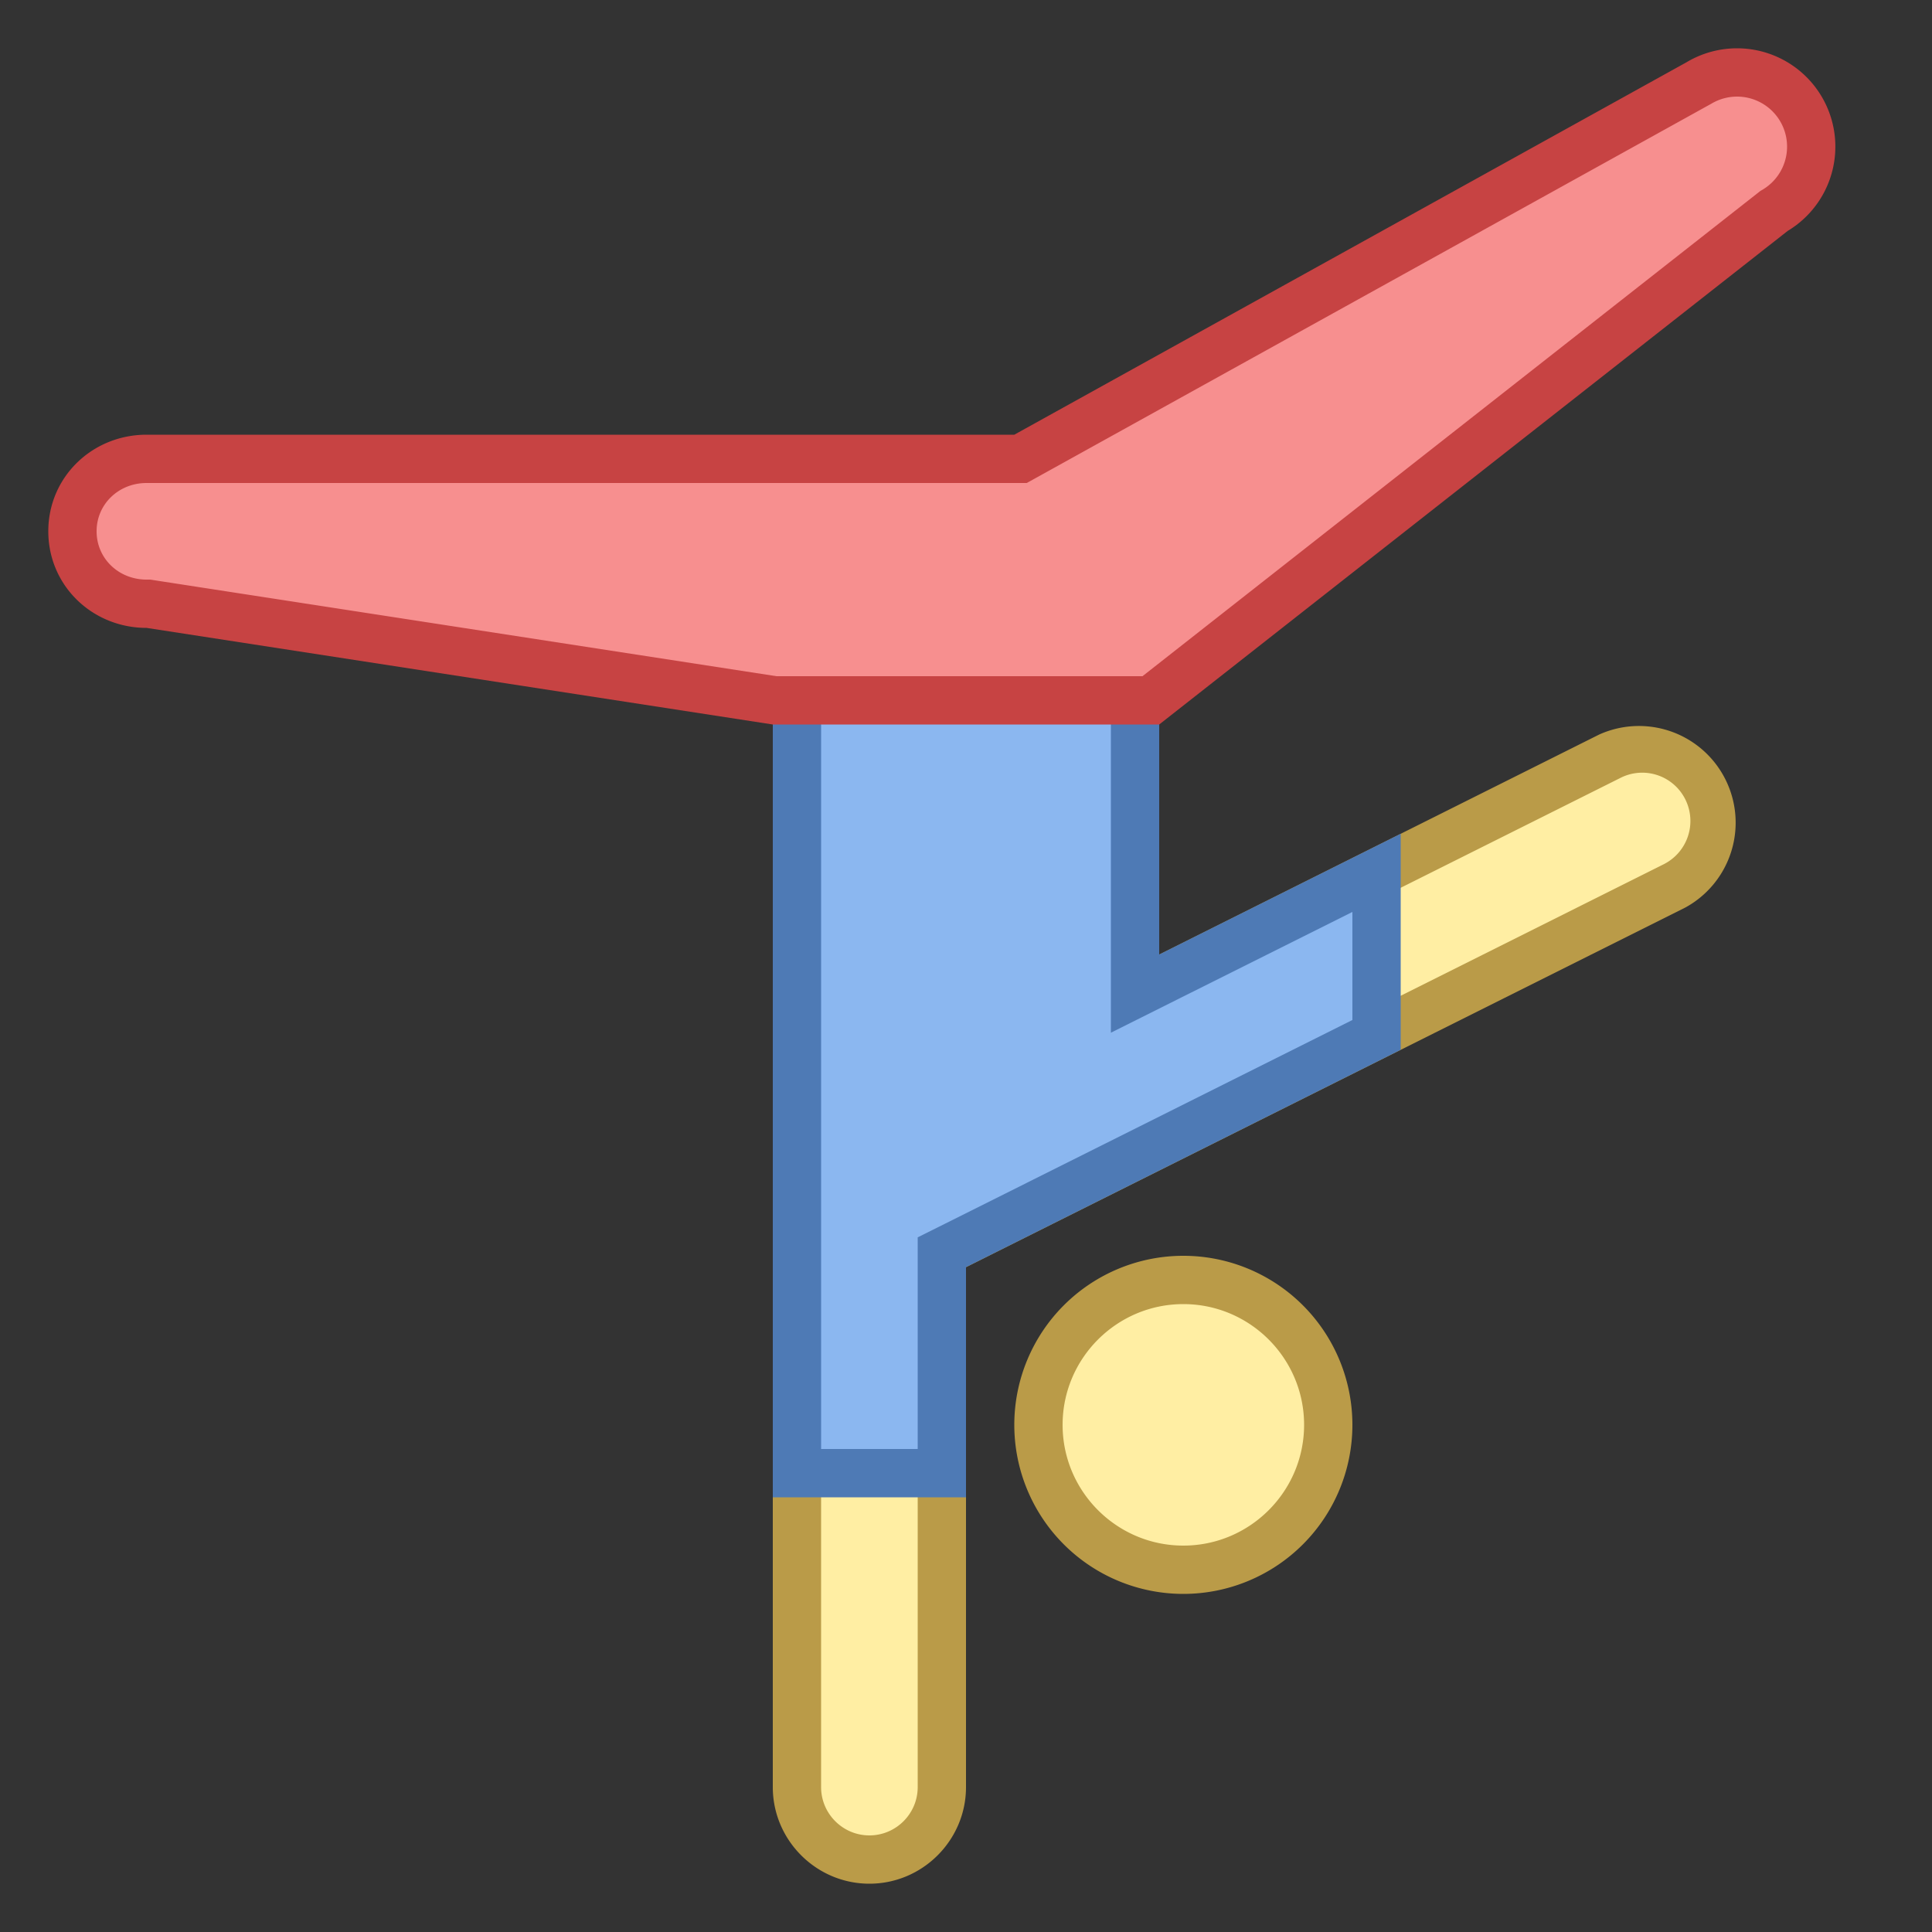 <svg xmlns="http://www.w3.org/2000/svg" viewBox="0 0 40 40">
  <rect x="0" y="0" width="40" height="40" fill="#333333" stroke="none"/>
  <path d="M18 38.5c-.827 0-1.5-.673-1.5-1.5V12.5h7v8.072l9.829-4.914a1.494 1.494 0 0 1 2.013.671c.37.74.069 1.643-.671 2.013L19.5 25.926V37c0 .827-.673 1.5-1.5 1.5z" fill="#ffeea3">
</path>
  <path d="M23 13v8.381l1.447-.724 9.106-4.553a.996.996 0 0 1 1.34.447 1.002 1.002 0 0 1-.447 1.342L19.552 25.34l-.552.278V37c0 .551-.449 1-1 1s-1-.449-1-1V13h6m1-1h-8v25c0 1.1.9 2 2 2s2-.9 2-2V26.236l14.894-7.447a2.002 2.002 0 0 0-1.789-3.579L24 19.763V12z" fill="#ba9b48">
</path>
  <circle cx="24.5" cy="29.5" r="3" fill="#ffeea3">
</circle>
  <path d="M24.5 27c1.378 0 2.5 1.122 2.5 2.5S25.878 32 24.5 32 22 30.878 22 29.5s1.122-2.5 2.5-2.5m0-1a3.5 3.5 0 1 0 0 7 3.5 3.5 0 0 0 0-7z" fill="#ba9b48">
</path>
  <g>
    <path fill="#8bb7f0" d="M16.5 30.5v-17h7v7.072l5-2.5v3.354l-9 4.5V30.5z">
</path>
    <path d="M23 14v7.381l1.447-.724L28 18.881v2.237l-8.447 4.224-.553.276V30h-2V14h6m1-1h-8v18h4v-4.765l9-4.5v-4.473l-5 2.5V13z" fill="#4e7ab5">
</path>
  </g>
  <g>
    <path d="M16 14.5L3.112 12.506C2.174 12.5 1.5 11.841 1.5 11s.674-1.5 1.536-1.5H21.13l14.029-7.772c.254-.152.527-.228.804-.228a1.537 1.537 0 0 1 .792 2.853L23.827 14.5H16z" fill="#f78f8f">
</path>
    <path d="M35.963 2a1.036 1.036 0 0 1 .534 1.924l-.054.032-.049.039L23.654 14h-7.578L3.188 12.012 3.112 12h-.076C2.455 12 2 11.561 2 11s.455-1 1.036-1H21.258l.226-.125L35.43 2.148c.162-.097.346-.148.533-.148m0-1a2.04 2.04 0 0 0-1.047.29L21 9H3.036C1.911 9 1 9.875 1 11s.911 2 2.036 2L16 15h8L37.012 4.781A2.036 2.036 0 0 0 35.963 1z" fill="#c74343">
</path>
  </g>
</svg>
